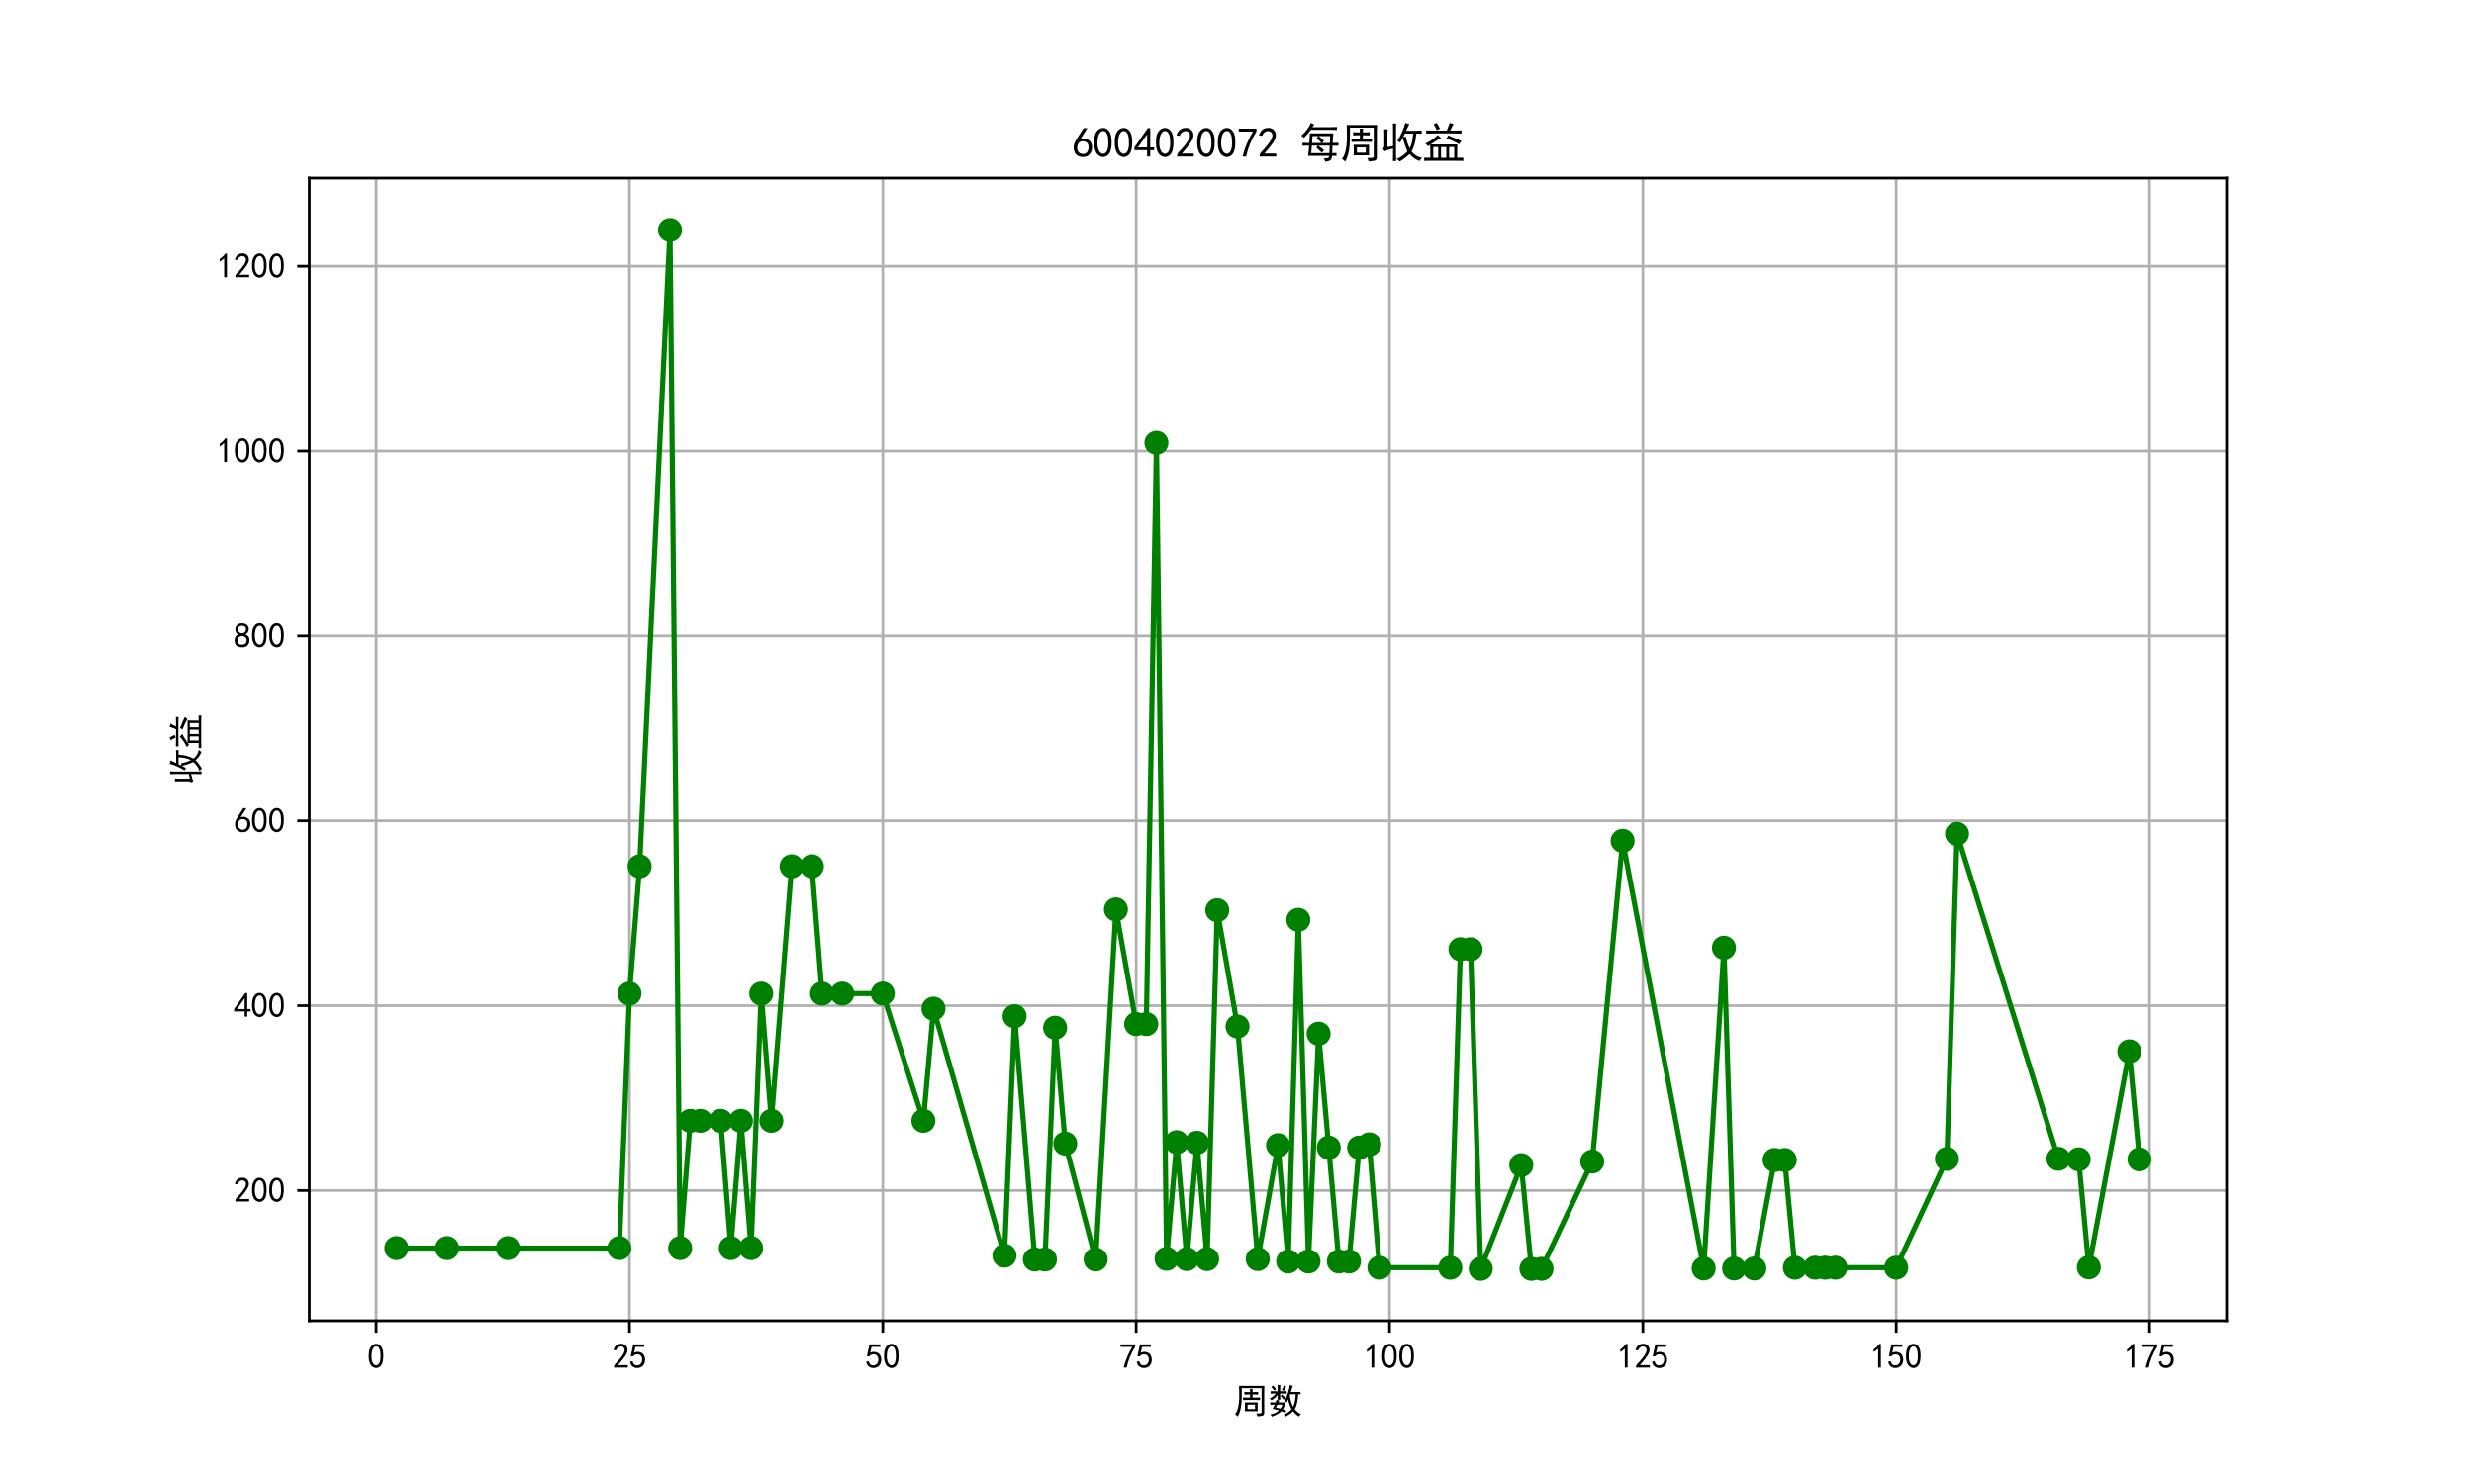 <?xml version="1.0" encoding="utf-8" standalone="no"?>
<!DOCTYPE svg PUBLIC "-//W3C//DTD SVG 1.1//EN"
  "http://www.w3.org/Graphics/SVG/1.1/DTD/svg11.dtd">
<svg xmlns:xlink="http://www.w3.org/1999/xlink" width="720pt" height="432pt" viewBox="0 0 720 432" xmlns="http://www.w3.org/2000/svg" version="1.1">
 <defs>
  <style type="text/css">*{stroke-linejoin: round; stroke-linecap: butt}</style>
 </defs>
 <g id="figure_1">
  <g id="patch_1">
   <path d="M 0 432 
L 720 432 
L 720 0 
L 0 0 
z
" style="fill: #ffffff"/>
  </g>
  <g id="axes_1">
   <g id="patch_2">
    <path d="M 90 384.48 
L 648 384.48 
L 648 51.84 
L 90 51.84 
z
" style="fill: #ffffff"/>
   </g>
   <g id="matplotlib.axis_1">
    <g id="xtick_1">
     <g id="line2d_1">
      <path d="M 109.465 384.48 
L 109.465 51.84 
" clip-path="url(#p7d7b1de75d)" style="fill: none; stroke: #b0b0b0; stroke-width: 0.8; stroke-linecap: square"/>
     </g>
     <g id="line2d_2">
      <defs>
       <path id="m10518eb17d" d="M 0 0 
L 0 3.5 
" style="stroke: #000000; stroke-width: 0.8"/>
      </defs>
      <g>
       <use xlink:href="#m10518eb17d" x="109.465" y="384.48" style="stroke: #000000; stroke-width: 0.8"/>
      </g>
     </g>
     <g id="text_1">
      <!-- 0 -->
      <g transform="translate(106.965 398.355) scale(0.1 -0.1)">
       <defs>
        <path id="SimHei-30" d="M 225 2537 
Q 250 3200 412 3587 
Q 575 3975 875 4225 
Q 1175 4475 1612 4475 
Q 2050 4475 2375 4112 
Q 2700 3750 2800 3200 
Q 2900 2650 2862 1937 
Q 2825 1225 2612 775 
Q 2400 325 1975 150 
Q 1550 -25 1125 187 
Q 700 400 525 750 
Q 350 1100 275 1487 
Q 200 1875 225 2537 
z
M 750 2687 
Q 675 2000 800 1462 
Q 925 925 1212 700 
Q 1500 475 1800 612 
Q 2100 750 2237 1162 
Q 2375 1575 2375 2062 
Q 2375 2550 2337 2950 
Q 2300 3350 2112 3675 
Q 1925 4000 1612 4012 
Q 1300 4025 1062 3700 
Q 825 3375 750 2687 
z
" transform="scale(0.016)"/>
       </defs>
       <use xlink:href="#SimHei-30"/>
      </g>
     </g>
    </g>
    <g id="xtick_2">
     <g id="line2d_3">
      <path d="M 183.197 384.48 
L 183.197 51.84 
" clip-path="url(#p7d7b1de75d)" style="fill: none; stroke: #b0b0b0; stroke-width: 0.8; stroke-linecap: square"/>
     </g>
     <g id="line2d_4">
      <g>
       <use xlink:href="#m10518eb17d" x="183.197" y="384.48" style="stroke: #000000; stroke-width: 0.8"/>
      </g>
     </g>
     <g id="text_2">
      <!-- 25 -->
      <g transform="translate(178.197 398.355) scale(0.1 -0.1)">
       <defs>
        <path id="SimHei-32" d="M 300 250 
Q 325 625 650 925 
Q 975 1225 1475 1862 
Q 1975 2500 2125 2850 
Q 2275 3200 2237 3450 
Q 2200 3700 2000 3862 
Q 1800 4025 1537 4000 
Q 1275 3975 1037 3800 
Q 800 3625 675 3275 
L 200 3350 
Q 400 3925 712 4187 
Q 1025 4450 1450 4475 
Q 1700 4500 1900 4462 
Q 2100 4425 2312 4287 
Q 2525 4150 2662 3875 
Q 2800 3600 2762 3212 
Q 2725 2825 2375 2287 
Q 2025 1750 1025 600 
L 2825 600 
L 2825 150 
L 300 150 
L 300 250 
z
" transform="scale(0.016)"/>
        <path id="SimHei-35" d="M 550 1325 
Q 725 650 1150 575 
Q 1575 500 1837 662 
Q 2100 825 2212 1087 
Q 2325 1350 2312 1675 
Q 2300 2000 2137 2225 
Q 1975 2450 1725 2525 
Q 1475 2600 1162 2525 
Q 850 2450 650 2175 
L 225 2225 
Q 275 2375 700 4375 
L 2675 4375 
L 2675 3925 
L 1075 3925 
Q 950 3250 825 2850 
Q 1200 3025 1525 3012 
Q 1850 3000 2150 2862 
Q 2450 2725 2587 2487 
Q 2725 2250 2787 2012 
Q 2850 1775 2837 1500 
Q 2825 1225 2725 937 
Q 2625 650 2425 462 
Q 2225 275 1937 162 
Q 1650 50 1275 75 
Q 900 100 562 350 
Q 225 600 100 1200 
L 550 1325 
z
" transform="scale(0.016)"/>
       </defs>
       <use xlink:href="#SimHei-32"/>
       <use xlink:href="#SimHei-35" x="50"/>
      </g>
     </g>
    </g>
    <g id="xtick_3">
     <g id="line2d_5">
      <path d="M 256.928 384.48 
L 256.928 51.84 
" clip-path="url(#p7d7b1de75d)" style="fill: none; stroke: #b0b0b0; stroke-width: 0.8; stroke-linecap: square"/>
     </g>
     <g id="line2d_6">
      <g>
       <use xlink:href="#m10518eb17d" x="256.928" y="384.48" style="stroke: #000000; stroke-width: 0.8"/>
      </g>
     </g>
     <g id="text_3">
      <!-- 50 -->
      <g transform="translate(251.928 398.355) scale(0.1 -0.1)">
       <use xlink:href="#SimHei-35"/>
       <use xlink:href="#SimHei-30" x="50"/>
      </g>
     </g>
    </g>
    <g id="xtick_4">
     <g id="line2d_7">
      <path d="M 330.66 384.48 
L 330.66 51.84 
" clip-path="url(#p7d7b1de75d)" style="fill: none; stroke: #b0b0b0; stroke-width: 0.8; stroke-linecap: square"/>
     </g>
     <g id="line2d_8">
      <g>
       <use xlink:href="#m10518eb17d" x="330.66" y="384.48" style="stroke: #000000; stroke-width: 0.8"/>
      </g>
     </g>
     <g id="text_4">
      <!-- 75 -->
      <g transform="translate(325.66 398.355) scale(0.1 -0.1)">
       <defs>
        <path id="SimHei-37" d="M 850 150 
Q 1300 2050 2425 3925 
L 275 3925 
L 275 4375 
L 2950 4375 
L 2950 3950 
Q 1775 2050 1400 150 
L 850 150 
z
" transform="scale(0.016)"/>
       </defs>
       <use xlink:href="#SimHei-37"/>
       <use xlink:href="#SimHei-35" x="50"/>
      </g>
     </g>
    </g>
    <g id="xtick_5">
     <g id="line2d_9">
      <path d="M 404.391 384.48 
L 404.391 51.84 
" clip-path="url(#p7d7b1de75d)" style="fill: none; stroke: #b0b0b0; stroke-width: 0.8; stroke-linecap: square"/>
     </g>
     <g id="line2d_10">
      <g>
       <use xlink:href="#m10518eb17d" x="404.391" y="384.48" style="stroke: #000000; stroke-width: 0.8"/>
      </g>
     </g>
     <g id="text_5">
      <!-- 100 -->
      <g transform="translate(396.891 398.355) scale(0.1 -0.1)">
       <defs>
        <path id="SimHei-31" d="M 1400 3600 
Q 1075 3275 575 2975 
L 575 3450 
Q 1200 3875 1600 4450 
L 1900 4450 
L 1900 150 
L 1400 150 
L 1400 3600 
z
" transform="scale(0.016)"/>
       </defs>
       <use xlink:href="#SimHei-31"/>
       <use xlink:href="#SimHei-30" x="50"/>
       <use xlink:href="#SimHei-30" x="100"/>
      </g>
     </g>
    </g>
    <g id="xtick_6">
     <g id="line2d_11">
      <path d="M 478.123 384.48 
L 478.123 51.84 
" clip-path="url(#p7d7b1de75d)" style="fill: none; stroke: #b0b0b0; stroke-width: 0.8; stroke-linecap: square"/>
     </g>
     <g id="line2d_12">
      <g>
       <use xlink:href="#m10518eb17d" x="478.123" y="384.48" style="stroke: #000000; stroke-width: 0.8"/>
      </g>
     </g>
     <g id="text_6">
      <!-- 125 -->
      <g transform="translate(470.623 398.355) scale(0.1 -0.1)">
       <use xlink:href="#SimHei-31"/>
       <use xlink:href="#SimHei-32" x="50"/>
       <use xlink:href="#SimHei-35" x="100"/>
      </g>
     </g>
    </g>
    <g id="xtick_7">
     <g id="line2d_13">
      <path d="M 551.854 384.48 
L 551.854 51.84 
" clip-path="url(#p7d7b1de75d)" style="fill: none; stroke: #b0b0b0; stroke-width: 0.8; stroke-linecap: square"/>
     </g>
     <g id="line2d_14">
      <g>
       <use xlink:href="#m10518eb17d" x="551.854" y="384.48" style="stroke: #000000; stroke-width: 0.8"/>
      </g>
     </g>
     <g id="text_7">
      <!-- 150 -->
      <g transform="translate(544.354 398.355) scale(0.1 -0.1)">
       <use xlink:href="#SimHei-31"/>
       <use xlink:href="#SimHei-35" x="50"/>
       <use xlink:href="#SimHei-30" x="100"/>
      </g>
     </g>
    </g>
    <g id="xtick_8">
     <g id="line2d_15">
      <path d="M 625.586 384.48 
L 625.586 51.84 
" clip-path="url(#p7d7b1de75d)" style="fill: none; stroke: #b0b0b0; stroke-width: 0.8; stroke-linecap: square"/>
     </g>
     <g id="line2d_16">
      <g>
       <use xlink:href="#m10518eb17d" x="625.586" y="384.48" style="stroke: #000000; stroke-width: 0.8"/>
      </g>
     </g>
     <g id="text_8">
      <!-- 175 -->
      <g transform="translate(618.086 398.355) scale(0.1 -0.1)">
       <use xlink:href="#SimHei-31"/>
       <use xlink:href="#SimHei-37" x="50"/>
       <use xlink:href="#SimHei-35" x="100"/>
      </g>
     </g>
    </g>
    <g id="text_9">
     <!-- 周数 -->
     <g transform="translate(359 411.339) scale(0.1 -0.1)">
      <defs>
       <path id="SimHei-5468" d="M 5600 4925 
Q 5575 4400 5575 3800 
L 5575 50 
Q 5550 -375 5325 -462 
Q 5100 -550 4325 -600 
Q 4300 -400 4125 -75 
Q 4800 -100 4962 -37 
Q 5125 25 5100 225 
L 5100 4525 
L 1500 4525 
Q 1500 2575 1450 1887 
Q 1400 1200 1237 550 
Q 1075 -100 775 -625 
Q 625 -450 275 -225 
Q 650 225 825 1000 
Q 1000 1775 1025 2587 
Q 1050 3400 1000 4925 
L 5600 4925 
z
M 2050 325 
Q 2075 625 2075 950 
L 2075 1400 
Q 2075 1625 2050 1925 
L 4400 1925 
Q 4375 1725 4375 1450 
L 4375 875 
Q 4375 600 4400 325 
L 2050 325 
z
M 3000 3800 
Q 3000 4150 2975 4375 
L 3475 4375 
Q 3450 4075 3450 3800 
Q 4100 3800 4475 3825 
L 4475 3350 
Q 4125 3375 3450 3375 
L 3450 2800 
Q 4200 2800 4825 2825 
L 4825 2350 
Q 4175 2375 3725 2375 
L 2750 2375 
Q 2325 2375 1725 2350 
L 1725 2825 
Q 2325 2800 3000 2800 
L 3000 3375 
Q 2500 3375 1975 3350 
L 1975 3825 
Q 2475 3800 3000 3800 
z
M 3900 725 
L 3900 1525 
L 2550 1525 
L 2550 725 
L 3900 725 
z
" transform="scale(0.016)"/>
       <path id="SimHei-6570" d="M 4525 4925 
Q 4475 4800 4400 4587 
Q 4325 4375 4175 3825 
L 5325 3825 
Q 5575 3825 5925 3850 
L 5925 3400 
Q 5650 3425 5500 3425 
Q 5500 3025 5362 2162 
Q 5225 1300 4875 675 
Q 5125 375 5437 137 
Q 5750 -100 6025 -200 
Q 5725 -425 5625 -625 
Q 5325 -450 5075 -225 
Q 4825 0 4575 325 
Q 4300 25 3987 -187 
Q 3675 -400 3200 -650 
Q 3075 -425 2850 -300 
Q 3225 -150 3650 125 
Q 4075 400 4300 675 
Q 4125 1025 3962 1425 
Q 3800 1825 3675 2475 
Q 3600 2275 3425 1950 
Q 3250 2050 3000 2150 
Q 3400 2850 3650 3675 
Q 3900 4500 3975 5100 
Q 4275 4975 4525 4925 
z
M 2100 2250 
Q 2000 2150 1875 1925 
L 3250 1925 
Q 3100 1300 2725 675 
Q 3125 525 3350 400 
Q 3225 225 3125 25 
Q 2900 175 2450 325 
Q 1950 -225 725 -650 
Q 600 -375 400 -275 
Q 1575 0 2000 475 
Q 1300 650 850 775 
Q 1000 1000 1250 1525 
Q 1000 1525 425 1500 
L 425 1950 
Q 900 1925 1400 1925 
Q 1500 2150 1550 2425 
Q 1825 2325 2100 2250 
z
M 1775 3950 
Q 1775 4550 1750 5100 
L 2250 5100 
Q 2225 4575 2225 3950 
Q 3075 3950 3425 3975 
L 3425 3525 
Q 3075 3550 2225 3550 
Q 2225 2825 2250 2425 
L 1750 2425 
Q 1775 2775 1775 3300 
Q 1650 3100 1300 2787 
Q 950 2475 650 2300 
Q 525 2525 275 2625 
Q 500 2700 875 2975 
Q 1250 3250 1450 3550 
Q 950 3550 500 3525 
L 500 3975 
Q 925 3950 1775 3950 
z
M 3975 3175 
Q 4200 1700 4600 1125 
Q 4850 1700 4937 2287 
Q 5025 2875 5050 3425 
L 4075 3425 
L 3975 3175 
z
M 1450 1000 
Q 1750 925 2275 800 
Q 2475 1050 2650 1525 
L 1725 1525 
Q 1600 1275 1450 1000 
z
M 3325 4825 
Q 3200 4625 3125 4450 
Q 3050 4275 2925 4025 
Q 2725 4125 2525 4175 
Q 2725 4500 2900 5000 
Q 3150 4875 3325 4825 
z
M 2575 3375 
Q 2900 3050 3200 2725 
Q 3050 2600 2875 2425 
Q 2525 2850 2300 3100 
Q 2450 3225 2575 3375 
z
M 925 5000 
Q 1275 4650 1500 4300 
L 1125 4075 
Q 950 4425 600 4725 
Q 825 4875 925 5000 
z
" transform="scale(0.016)"/>
      </defs>
      <use xlink:href="#SimHei-5468"/>
      <use xlink:href="#SimHei-6570" x="100"/>
     </g>
    </g>
   </g>
   <g id="matplotlib.axis_2">
    <g id="ytick_1">
     <g id="line2d_17">
      <path d="M 90 346.561 
L 648 346.561 
" clip-path="url(#p7d7b1de75d)" style="fill: none; stroke: #b0b0b0; stroke-width: 0.8; stroke-linecap: square"/>
     </g>
     <g id="line2d_18">
      <defs>
       <path id="m5515321e8b" d="M 0 0 
L -3.5 0 
" style="stroke: #000000; stroke-width: 0.8"/>
      </defs>
      <g>
       <use xlink:href="#m5515321e8b" x="90" y="346.561" style="stroke: #000000; stroke-width: 0.8"/>
      </g>
     </g>
     <g id="text_10">
      <!-- 200 -->
      <g transform="translate(68 349.999) scale(0.1 -0.1)">
       <use xlink:href="#SimHei-32"/>
       <use xlink:href="#SimHei-30" x="50"/>
       <use xlink:href="#SimHei-30" x="100"/>
      </g>
     </g>
    </g>
    <g id="ytick_2">
     <g id="line2d_19">
      <path d="M 90 292.752 
L 648 292.752 
" clip-path="url(#p7d7b1de75d)" style="fill: none; stroke: #b0b0b0; stroke-width: 0.8; stroke-linecap: square"/>
     </g>
     <g id="line2d_20">
      <g>
       <use xlink:href="#m5515321e8b" x="90" y="292.752" style="stroke: #000000; stroke-width: 0.8"/>
      </g>
     </g>
     <g id="text_11">
      <!-- 400 -->
      <g transform="translate(68 296.19) scale(0.1 -0.1)">
       <defs>
        <path id="SimHei-34" d="M 2000 1100 
L 75 1100 
L 75 1525 
L 2100 4450 
L 2475 4450 
L 2475 1525 
L 3075 1525 
L 3075 1100 
L 2475 1100 
L 2475 150 
L 2000 150 
L 2000 1100 
z
M 2000 1525 
L 2000 3500 
L 600 1525 
L 2000 1525 
z
" transform="scale(0.016)"/>
       </defs>
       <use xlink:href="#SimHei-34"/>
       <use xlink:href="#SimHei-30" x="50"/>
       <use xlink:href="#SimHei-30" x="100"/>
      </g>
     </g>
    </g>
    <g id="ytick_3">
     <g id="line2d_21">
      <path d="M 90 238.943 
L 648 238.943 
" clip-path="url(#p7d7b1de75d)" style="fill: none; stroke: #b0b0b0; stroke-width: 0.8; stroke-linecap: square"/>
     </g>
     <g id="line2d_22">
      <g>
       <use xlink:href="#m5515321e8b" x="90" y="238.943" style="stroke: #000000; stroke-width: 0.8"/>
      </g>
     </g>
     <g id="text_12">
      <!-- 600 -->
      <g transform="translate(68 242.38) scale(0.1 -0.1)">
       <defs>
        <path id="SimHei-36" d="M 250 1612 
Q 275 1975 387 2225 
Q 500 2475 725 2850 
L 1750 4450 
L 2325 4450 
L 1275 2800 
Q 1950 2975 2350 2750 
Q 2750 2525 2887 2237 
Q 3025 1950 3037 1612 
Q 3050 1275 2937 950 
Q 2825 625 2537 362 
Q 2250 100 1737 75 
Q 1225 50 862 262 
Q 500 475 362 862 
Q 225 1250 250 1612 
z
M 1025 787 
Q 1250 550 1625 525 
Q 2000 500 2250 775 
Q 2500 1050 2500 1575 
Q 2500 2100 2187 2300 
Q 1875 2500 1487 2450 
Q 1100 2400 925 2075 
Q 750 1750 775 1387 
Q 800 1025 1025 787 
z
" transform="scale(0.016)"/>
       </defs>
       <use xlink:href="#SimHei-36"/>
       <use xlink:href="#SimHei-30" x="50"/>
       <use xlink:href="#SimHei-30" x="100"/>
      </g>
     </g>
    </g>
    <g id="ytick_4">
     <g id="line2d_23">
      <path d="M 90 185.134 
L 648 185.134 
" clip-path="url(#p7d7b1de75d)" style="fill: none; stroke: #b0b0b0; stroke-width: 0.8; stroke-linecap: square"/>
     </g>
     <g id="line2d_24">
      <g>
       <use xlink:href="#m5515321e8b" x="90" y="185.134" style="stroke: #000000; stroke-width: 0.8"/>
      </g>
     </g>
     <g id="text_13">
      <!-- 800 -->
      <g transform="translate(68 188.571) scale(0.1 -0.1)">
       <defs>
        <path id="SimHei-38" d="M 175 1375 
Q 175 1675 325 1962 
Q 475 2250 825 2425 
Q 525 2600 425 2812 
Q 325 3025 312 3300 
Q 300 3575 387 3775 
Q 475 3975 650 4150 
Q 825 4325 1037 4387 
Q 1250 4450 1500 4450 
Q 1750 4450 1950 4400 
Q 2150 4350 2375 4187 
Q 2600 4025 2700 3725 
Q 2800 3425 2687 3025 
Q 2575 2625 2100 2400 
Q 2525 2275 2700 2012 
Q 2875 1750 2875 1375 
Q 2875 1000 2762 775 
Q 2650 550 2512 400 
Q 2375 250 2137 162 
Q 1900 75 1537 75 
Q 1175 75 912 162 
Q 650 250 475 425 
Q 300 600 237 837 
Q 175 1075 175 1375 
z
M 687 1400 
Q 675 1100 787 875 
Q 900 650 1200 587 
Q 1500 525 1825 600 
Q 2150 675 2275 950 
Q 2400 1225 2362 1500 
Q 2325 1775 2050 1962 
Q 1775 2150 1450 2125 
Q 1125 2100 912 1900 
Q 700 1700 687 1400 
z
M 775 3350 
Q 775 3100 950 2875 
Q 1125 2650 1500 2650 
Q 1875 2650 2062 2875 
Q 2250 3100 2237 3412 
Q 2225 3725 2012 3875 
Q 1800 4025 1437 4000 
Q 1075 3975 925 3787 
Q 775 3600 775 3350 
z
" transform="scale(0.016)"/>
       </defs>
       <use xlink:href="#SimHei-38"/>
       <use xlink:href="#SimHei-30" x="50"/>
       <use xlink:href="#SimHei-30" x="100"/>
      </g>
     </g>
    </g>
    <g id="ytick_5">
     <g id="line2d_25">
      <path d="M 90 131.324 
L 648 131.324 
" clip-path="url(#p7d7b1de75d)" style="fill: none; stroke: #b0b0b0; stroke-width: 0.8; stroke-linecap: square"/>
     </g>
     <g id="line2d_26">
      <g>
       <use xlink:href="#m5515321e8b" x="90" y="131.324" style="stroke: #000000; stroke-width: 0.8"/>
      </g>
     </g>
     <g id="text_14">
      <!-- 1000 -->
      <g transform="translate(63 134.762) scale(0.1 -0.1)">
       <use xlink:href="#SimHei-31"/>
       <use xlink:href="#SimHei-30" x="50"/>
       <use xlink:href="#SimHei-30" x="100"/>
       <use xlink:href="#SimHei-30" x="150"/>
      </g>
     </g>
    </g>
    <g id="ytick_6">
     <g id="line2d_27">
      <path d="M 90 77.515 
L 648 77.515 
" clip-path="url(#p7d7b1de75d)" style="fill: none; stroke: #b0b0b0; stroke-width: 0.8; stroke-linecap: square"/>
     </g>
     <g id="line2d_28">
      <g>
       <use xlink:href="#m5515321e8b" x="90" y="77.515" style="stroke: #000000; stroke-width: 0.8"/>
      </g>
     </g>
     <g id="text_15">
      <!-- 1200 -->
      <g transform="translate(63 80.953) scale(0.1 -0.1)">
       <use xlink:href="#SimHei-31"/>
       <use xlink:href="#SimHei-32" x="50"/>
       <use xlink:href="#SimHei-30" x="100"/>
       <use xlink:href="#SimHei-30" x="150"/>
      </g>
     </g>
    </g>
    <g id="text_16">
     <!-- 收益 -->
     <g transform="translate(57.75 228.16) rotate(-90) scale(0.1 -0.1)">
      <defs>
       <path id="SimHei-6536" d="M 4250 5050 
Q 4125 4850 3750 4050 
L 5150 4050 
Q 5675 4050 6125 4075 
L 6125 3600 
Q 5675 3625 5300 3625 
Q 5225 2625 5025 1975 
Q 4825 1325 4575 900 
Q 4900 500 5287 275 
Q 5675 50 6200 -75 
Q 5900 -275 5800 -550 
Q 5300 -350 4950 -100 
Q 4600 150 4275 525 
Q 3800 0 2775 -625 
Q 2650 -425 2300 -225 
Q 3275 150 3950 925 
Q 3775 1325 3612 1787 
Q 3450 2250 3250 3000 
Q 2975 2450 2825 2275 
Q 2650 2400 2425 2525 
Q 2775 3025 3137 3837 
Q 3500 4650 3625 5250 
Q 3925 5125 4250 5050 
z
M 975 4275 
Q 925 3950 925 3450 
L 925 1575 
L 1775 1725 
L 1775 4425 
Q 1775 4775 1750 5150 
L 2250 5150 
Q 2225 4850 2225 4450 
L 2225 300 
Q 2225 -50 2250 -550 
L 1750 -550 
Q 1775 -25 1775 350 
L 1775 1350 
Q 625 1050 500 925 
Q 375 1125 225 1350 
Q 450 1475 450 1800 
L 450 3575 
Q 450 3925 425 4275 
L 975 4275 
z
M 3725 3150 
Q 3800 2700 3962 2212 
Q 4125 1725 4300 1375 
Q 4725 2150 4825 3625 
L 3575 3625 
Q 3400 3275 3300 3100 
L 3725 3150 
z
" transform="scale(0.016)"/>
       <path id="SimHei-76ca" d="M 2825 2925 
Q 2425 2775 2012 2487 
Q 1600 2200 1225 1975 
L 5275 1975 
Q 5250 1575 5250 1000 
L 5250 -50 
Q 5800 -50 6175 -25 
L 6175 -525 
Q 5725 -500 5250 -500 
L 1325 -500 
Q 700 -500 250 -525 
L 250 -25 
Q 600 -50 1175 -50 
L 1175 1050 
Q 1175 1575 1150 1925 
Q 1000 1800 800 1700 
Q 650 1950 425 2125 
Q 800 2275 1312 2600 
Q 1825 2925 2325 3400 
Q 2550 3150 2825 2925 
z
M 4725 5050 
Q 4575 4900 4462 4637 
Q 4350 4375 4175 4075 
L 4625 4075 
Q 5350 4075 5900 4100 
L 5900 3625 
Q 5350 3650 4625 3650 
L 1975 3650 
Q 1350 3650 550 3625 
L 550 4100 
Q 1175 4075 1975 4075 
L 3675 4075 
Q 3775 4300 3887 4625 
Q 4000 4950 4125 5250 
L 4725 5050 
z
M 3600 -50 
L 3600 1575 
L 2800 1575 
L 2800 -50 
L 3600 -50 
z
M 4800 -50 
L 4800 1575 
L 4025 1575 
L 4025 -50 
L 4800 -50 
z
M 2375 -50 
L 2375 1575 
L 1625 1575 
L 1625 -50 
L 2375 -50 
z
M 3900 3350 
Q 4375 3150 4900 2925 
Q 5425 2700 5900 2500 
Q 5700 2300 5550 2000 
Q 5025 2300 4512 2537 
Q 4000 2775 3625 2900 
Q 3750 3075 3900 3350 
z
M 2150 5250 
Q 2375 4925 2650 4350 
Q 2425 4275 2150 4125 
Q 1950 4650 1675 5025 
Q 1875 5100 2150 5250 
z
" transform="scale(0.016)"/>
      </defs>
      <use xlink:href="#SimHei-6536"/>
      <use xlink:href="#SimHei-76ca" x="100"/>
     </g>
    </g>
   </g>
   <g id="line2d_29">
    <path d="M 115.364 363.325 
L 130.11 363.325 
L 147.805 363.325 
L 180.247 363.325 
L 183.197 289.234 
L 186.146 252.188 
L 194.994 66.96 
L 197.943 363.325 
L 200.892 326.279 
L 203.841 326.279 
L 209.74 326.279 
L 212.689 363.325 
L 215.638 326.279 
L 218.588 363.325 
L 221.537 289.234 
L 224.486 326.279 
L 230.385 252.188 
L 236.283 252.188 
L 239.233 289.234 
L 245.131 289.234 
L 256.928 289.234 
L 268.725 326.279 
L 271.674 293.629 
L 292.319 365.522 
L 295.268 295.826 
L 301.167 366.639 
L 304.116 366.639 
L 307.066 299.175 
L 310.015 332.907 
L 318.863 366.639 
L 324.761 264.737 
L 330.66 298.115 
L 333.609 298.115 
L 336.558 128.927 
L 339.507 366.44 
L 342.457 332.51 
L 345.406 366.519 
L 348.355 332.668 
L 351.304 366.519 
L 354.254 264.965 
L 360.152 298.816 
L 366.051 366.519 
L 371.949 333.367 
L 374.899 367.219 
L 377.848 267.763 
L 380.797 367.219 
L 383.746 300.915 
L 386.696 334.067 
L 389.645 367.219 
L 392.594 367.219 
L 395.543 334.067 
L 398.493 333.134 
L 401.442 369.025 
L 422.087 369.025 
L 425.036 276.328 
L 427.985 276.328 
L 430.934 369.36 
L 442.732 339.169 
L 445.681 369.36 
L 448.63 369.36 
L 463.376 338.133 
L 472.224 244.777 
L 495.818 369.252 
L 501.717 275.896 
L 504.666 369.252 
L 510.564 369.252 
L 516.463 337.682 
L 519.412 337.682 
L 522.362 369.026 
L 528.26 369.026 
L 531.209 369.026 
L 534.159 369.026 
L 551.854 369.026 
L 566.6 337.357 
L 569.55 242.741 
L 599.042 337.33 
L 604.941 337.493 
L 607.89 368.932 
L 619.687 306.054 
L 622.636 337.493 
" clip-path="url(#p7d7b1de75d)" style="fill: none; stroke: #008000; stroke-width: 1.5; stroke-linecap: square"/>
    <defs>
     <path id="m23d6a53e29" d="M 0 3 
C 0.796 3 1.559 2.684 2.121 2.121 
C 2.684 1.559 3 0.796 3 0 
C 3 -0.796 2.684 -1.559 2.121 -2.121 
C 1.559 -2.684 0.796 -3 0 -3 
C -0.796 -3 -1.559 -2.684 -2.121 -2.121 
C -2.684 -1.559 -3 -0.796 -3 0 
C -3 0.796 -2.684 1.559 -2.121 2.121 
C -1.559 2.684 -0.796 3 0 3 
z
" style="stroke: #008000"/>
    </defs>
    <g clip-path="url(#p7d7b1de75d)">
     <use xlink:href="#m23d6a53e29" x="115.364" y="363.325" style="fill: #008000; stroke: #008000"/>
     <use xlink:href="#m23d6a53e29" x="130.11" y="363.325" style="fill: #008000; stroke: #008000"/>
     <use xlink:href="#m23d6a53e29" x="147.805" y="363.325" style="fill: #008000; stroke: #008000"/>
     <use xlink:href="#m23d6a53e29" x="180.247" y="363.325" style="fill: #008000; stroke: #008000"/>
     <use xlink:href="#m23d6a53e29" x="183.197" y="289.234" style="fill: #008000; stroke: #008000"/>
     <use xlink:href="#m23d6a53e29" x="186.146" y="252.188" style="fill: #008000; stroke: #008000"/>
     <use xlink:href="#m23d6a53e29" x="194.994" y="66.96" style="fill: #008000; stroke: #008000"/>
     <use xlink:href="#m23d6a53e29" x="197.943" y="363.325" style="fill: #008000; stroke: #008000"/>
     <use xlink:href="#m23d6a53e29" x="200.892" y="326.279" style="fill: #008000; stroke: #008000"/>
     <use xlink:href="#m23d6a53e29" x="203.841" y="326.279" style="fill: #008000; stroke: #008000"/>
     <use xlink:href="#m23d6a53e29" x="209.74" y="326.279" style="fill: #008000; stroke: #008000"/>
     <use xlink:href="#m23d6a53e29" x="212.689" y="363.325" style="fill: #008000; stroke: #008000"/>
     <use xlink:href="#m23d6a53e29" x="215.638" y="326.279" style="fill: #008000; stroke: #008000"/>
     <use xlink:href="#m23d6a53e29" x="218.588" y="363.325" style="fill: #008000; stroke: #008000"/>
     <use xlink:href="#m23d6a53e29" x="221.537" y="289.234" style="fill: #008000; stroke: #008000"/>
     <use xlink:href="#m23d6a53e29" x="224.486" y="326.279" style="fill: #008000; stroke: #008000"/>
     <use xlink:href="#m23d6a53e29" x="230.385" y="252.188" style="fill: #008000; stroke: #008000"/>
     <use xlink:href="#m23d6a53e29" x="236.283" y="252.188" style="fill: #008000; stroke: #008000"/>
     <use xlink:href="#m23d6a53e29" x="239.233" y="289.234" style="fill: #008000; stroke: #008000"/>
     <use xlink:href="#m23d6a53e29" x="245.131" y="289.234" style="fill: #008000; stroke: #008000"/>
     <use xlink:href="#m23d6a53e29" x="256.928" y="289.234" style="fill: #008000; stroke: #008000"/>
     <use xlink:href="#m23d6a53e29" x="268.725" y="326.279" style="fill: #008000; stroke: #008000"/>
     <use xlink:href="#m23d6a53e29" x="271.674" y="293.629" style="fill: #008000; stroke: #008000"/>
     <use xlink:href="#m23d6a53e29" x="292.319" y="365.522" style="fill: #008000; stroke: #008000"/>
     <use xlink:href="#m23d6a53e29" x="295.268" y="295.826" style="fill: #008000; stroke: #008000"/>
     <use xlink:href="#m23d6a53e29" x="301.167" y="366.639" style="fill: #008000; stroke: #008000"/>
     <use xlink:href="#m23d6a53e29" x="304.116" y="366.639" style="fill: #008000; stroke: #008000"/>
     <use xlink:href="#m23d6a53e29" x="307.066" y="299.175" style="fill: #008000; stroke: #008000"/>
     <use xlink:href="#m23d6a53e29" x="310.015" y="332.907" style="fill: #008000; stroke: #008000"/>
     <use xlink:href="#m23d6a53e29" x="318.863" y="366.639" style="fill: #008000; stroke: #008000"/>
     <use xlink:href="#m23d6a53e29" x="324.761" y="264.737" style="fill: #008000; stroke: #008000"/>
     <use xlink:href="#m23d6a53e29" x="330.66" y="298.115" style="fill: #008000; stroke: #008000"/>
     <use xlink:href="#m23d6a53e29" x="333.609" y="298.115" style="fill: #008000; stroke: #008000"/>
     <use xlink:href="#m23d6a53e29" x="336.558" y="128.927" style="fill: #008000; stroke: #008000"/>
     <use xlink:href="#m23d6a53e29" x="339.507" y="366.44" style="fill: #008000; stroke: #008000"/>
     <use xlink:href="#m23d6a53e29" x="342.457" y="332.51" style="fill: #008000; stroke: #008000"/>
     <use xlink:href="#m23d6a53e29" x="345.406" y="366.519" style="fill: #008000; stroke: #008000"/>
     <use xlink:href="#m23d6a53e29" x="348.355" y="332.668" style="fill: #008000; stroke: #008000"/>
     <use xlink:href="#m23d6a53e29" x="351.304" y="366.519" style="fill: #008000; stroke: #008000"/>
     <use xlink:href="#m23d6a53e29" x="354.254" y="264.965" style="fill: #008000; stroke: #008000"/>
     <use xlink:href="#m23d6a53e29" x="360.152" y="298.816" style="fill: #008000; stroke: #008000"/>
     <use xlink:href="#m23d6a53e29" x="366.051" y="366.519" style="fill: #008000; stroke: #008000"/>
     <use xlink:href="#m23d6a53e29" x="371.949" y="333.367" style="fill: #008000; stroke: #008000"/>
     <use xlink:href="#m23d6a53e29" x="374.899" y="367.219" style="fill: #008000; stroke: #008000"/>
     <use xlink:href="#m23d6a53e29" x="377.848" y="267.763" style="fill: #008000; stroke: #008000"/>
     <use xlink:href="#m23d6a53e29" x="380.797" y="367.219" style="fill: #008000; stroke: #008000"/>
     <use xlink:href="#m23d6a53e29" x="383.746" y="300.915" style="fill: #008000; stroke: #008000"/>
     <use xlink:href="#m23d6a53e29" x="386.696" y="334.067" style="fill: #008000; stroke: #008000"/>
     <use xlink:href="#m23d6a53e29" x="389.645" y="367.219" style="fill: #008000; stroke: #008000"/>
     <use xlink:href="#m23d6a53e29" x="392.594" y="367.219" style="fill: #008000; stroke: #008000"/>
     <use xlink:href="#m23d6a53e29" x="395.543" y="334.067" style="fill: #008000; stroke: #008000"/>
     <use xlink:href="#m23d6a53e29" x="398.493" y="333.134" style="fill: #008000; stroke: #008000"/>
     <use xlink:href="#m23d6a53e29" x="401.442" y="369.025" style="fill: #008000; stroke: #008000"/>
     <use xlink:href="#m23d6a53e29" x="422.087" y="369.025" style="fill: #008000; stroke: #008000"/>
     <use xlink:href="#m23d6a53e29" x="425.036" y="276.328" style="fill: #008000; stroke: #008000"/>
     <use xlink:href="#m23d6a53e29" x="427.985" y="276.328" style="fill: #008000; stroke: #008000"/>
     <use xlink:href="#m23d6a53e29" x="430.934" y="369.36" style="fill: #008000; stroke: #008000"/>
     <use xlink:href="#m23d6a53e29" x="442.732" y="339.169" style="fill: #008000; stroke: #008000"/>
     <use xlink:href="#m23d6a53e29" x="445.681" y="369.36" style="fill: #008000; stroke: #008000"/>
     <use xlink:href="#m23d6a53e29" x="448.63" y="369.36" style="fill: #008000; stroke: #008000"/>
     <use xlink:href="#m23d6a53e29" x="463.376" y="338.133" style="fill: #008000; stroke: #008000"/>
     <use xlink:href="#m23d6a53e29" x="472.224" y="244.777" style="fill: #008000; stroke: #008000"/>
     <use xlink:href="#m23d6a53e29" x="495.818" y="369.252" style="fill: #008000; stroke: #008000"/>
     <use xlink:href="#m23d6a53e29" x="501.717" y="275.896" style="fill: #008000; stroke: #008000"/>
     <use xlink:href="#m23d6a53e29" x="504.666" y="369.252" style="fill: #008000; stroke: #008000"/>
     <use xlink:href="#m23d6a53e29" x="510.564" y="369.252" style="fill: #008000; stroke: #008000"/>
     <use xlink:href="#m23d6a53e29" x="516.463" y="337.682" style="fill: #008000; stroke: #008000"/>
     <use xlink:href="#m23d6a53e29" x="519.412" y="337.682" style="fill: #008000; stroke: #008000"/>
     <use xlink:href="#m23d6a53e29" x="522.362" y="369.026" style="fill: #008000; stroke: #008000"/>
     <use xlink:href="#m23d6a53e29" x="528.26" y="369.026" style="fill: #008000; stroke: #008000"/>
     <use xlink:href="#m23d6a53e29" x="531.209" y="369.026" style="fill: #008000; stroke: #008000"/>
     <use xlink:href="#m23d6a53e29" x="534.159" y="369.026" style="fill: #008000; stroke: #008000"/>
     <use xlink:href="#m23d6a53e29" x="551.854" y="369.026" style="fill: #008000; stroke: #008000"/>
     <use xlink:href="#m23d6a53e29" x="566.6" y="337.357" style="fill: #008000; stroke: #008000"/>
     <use xlink:href="#m23d6a53e29" x="569.55" y="242.741" style="fill: #008000; stroke: #008000"/>
     <use xlink:href="#m23d6a53e29" x="599.042" y="337.33" style="fill: #008000; stroke: #008000"/>
     <use xlink:href="#m23d6a53e29" x="604.941" y="337.493" style="fill: #008000; stroke: #008000"/>
     <use xlink:href="#m23d6a53e29" x="607.89" y="368.932" style="fill: #008000; stroke: #008000"/>
     <use xlink:href="#m23d6a53e29" x="619.687" y="306.054" style="fill: #008000; stroke: #008000"/>
     <use xlink:href="#m23d6a53e29" x="622.636" y="337.493" style="fill: #008000; stroke: #008000"/>
    </g>
   </g>
   <g id="patch_3">
    <path d="M 90 384.48 
L 90 51.84 
" style="fill: none; stroke: #000000; stroke-width: 0.8; stroke-linejoin: miter; stroke-linecap: square"/>
   </g>
   <g id="patch_4">
    <path d="M 648 384.48 
L 648 51.84 
" style="fill: none; stroke: #000000; stroke-width: 0.8; stroke-linejoin: miter; stroke-linecap: square"/>
   </g>
   <g id="patch_5">
    <path d="M 90 384.48 
L 648 384.48 
" style="fill: none; stroke: #000000; stroke-width: 0.8; stroke-linejoin: miter; stroke-linecap: square"/>
   </g>
   <g id="patch_6">
    <path d="M 90 51.84 
L 648 51.84 
" style="fill: none; stroke: #000000; stroke-width: 0.8; stroke-linejoin: miter; stroke-linecap: square"/>
   </g>
   <g id="text_17">
    <!-- 6004020072 每周收益 -->
    <g transform="translate(312 45.84) scale(0.12 -0.12)">
     <defs>
      <path id="SimHei-20" transform="scale(0.016)"/>
      <path id="SimHei-6bcf" d="M 5225 3650 
Q 5175 3150 5150 2675 
L 5125 2200 
Q 5525 2200 6000 2225 
L 6000 1775 
Q 5625 1800 5100 1800 
L 5050 650 
Q 5325 650 5700 675 
L 5700 225 
Q 5400 250 5025 250 
Q 5000 -275 4775 -425 
Q 4550 -575 4000 -650 
Q 3950 -400 3775 -125 
Q 4375 -125 4475 -50 
Q 4575 25 4575 250 
L 1400 250 
L 1500 1100 
L 1550 1800 
L 1275 1800 
Q 825 1800 550 1775 
L 550 2225 
Q 975 2200 1275 2200 
L 1575 2200 
L 1625 2825 
L 1675 3650 
L 5225 3650 
z
M 2350 5000 
Q 2175 4825 2050 4600 
L 4875 4600 
Q 5275 4600 5775 4625 
L 5775 4175 
Q 5275 4200 4875 4200 
L 1825 4200 
L 1375 3625 
Q 1125 3325 775 2975 
Q 600 3175 350 3300 
Q 725 3575 1150 4112 
Q 1575 4650 1825 5250 
Q 2125 5075 2350 5000 
z
M 1975 1800 
L 1875 650 
L 4625 650 
L 4675 1800 
L 2950 1800 
Q 3575 1275 3825 1125 
Q 3625 925 3475 725 
Q 3100 1100 2650 1475 
Q 2775 1675 2875 1800 
L 1975 1800 
z
M 2975 3250 
Q 3125 3150 3287 3012 
Q 3450 2875 3800 2550 
Q 3650 2350 3525 2200 
L 4700 2200 
L 4750 3250 
L 2975 3250 
z
M 2075 3250 
L 2000 2200 
L 3425 2200 
Q 3150 2500 3012 2625 
Q 2875 2750 2700 2900 
Q 2800 3050 2925 3250 
L 2075 3250 
z
" transform="scale(0.016)"/>
     </defs>
     <use xlink:href="#SimHei-36"/>
     <use xlink:href="#SimHei-30" x="50"/>
     <use xlink:href="#SimHei-30" x="100"/>
     <use xlink:href="#SimHei-34" x="150"/>
     <use xlink:href="#SimHei-30" x="200"/>
     <use xlink:href="#SimHei-32" x="250"/>
     <use xlink:href="#SimHei-30" x="300"/>
     <use xlink:href="#SimHei-30" x="350"/>
     <use xlink:href="#SimHei-37" x="400"/>
     <use xlink:href="#SimHei-32" x="450"/>
     <use xlink:href="#SimHei-20" x="500"/>
     <use xlink:href="#SimHei-6bcf" x="550"/>
     <use xlink:href="#SimHei-5468" x="650"/>
     <use xlink:href="#SimHei-6536" x="750"/>
     <use xlink:href="#SimHei-76ca" x="850"/>
    </g>
   </g>
  </g>
 </g>
 <defs>
  <clipPath id="p7d7b1de75d">
   <rect x="90" y="51.84" width="558" height="332.64"/>
  </clipPath>
 </defs>
</svg>
